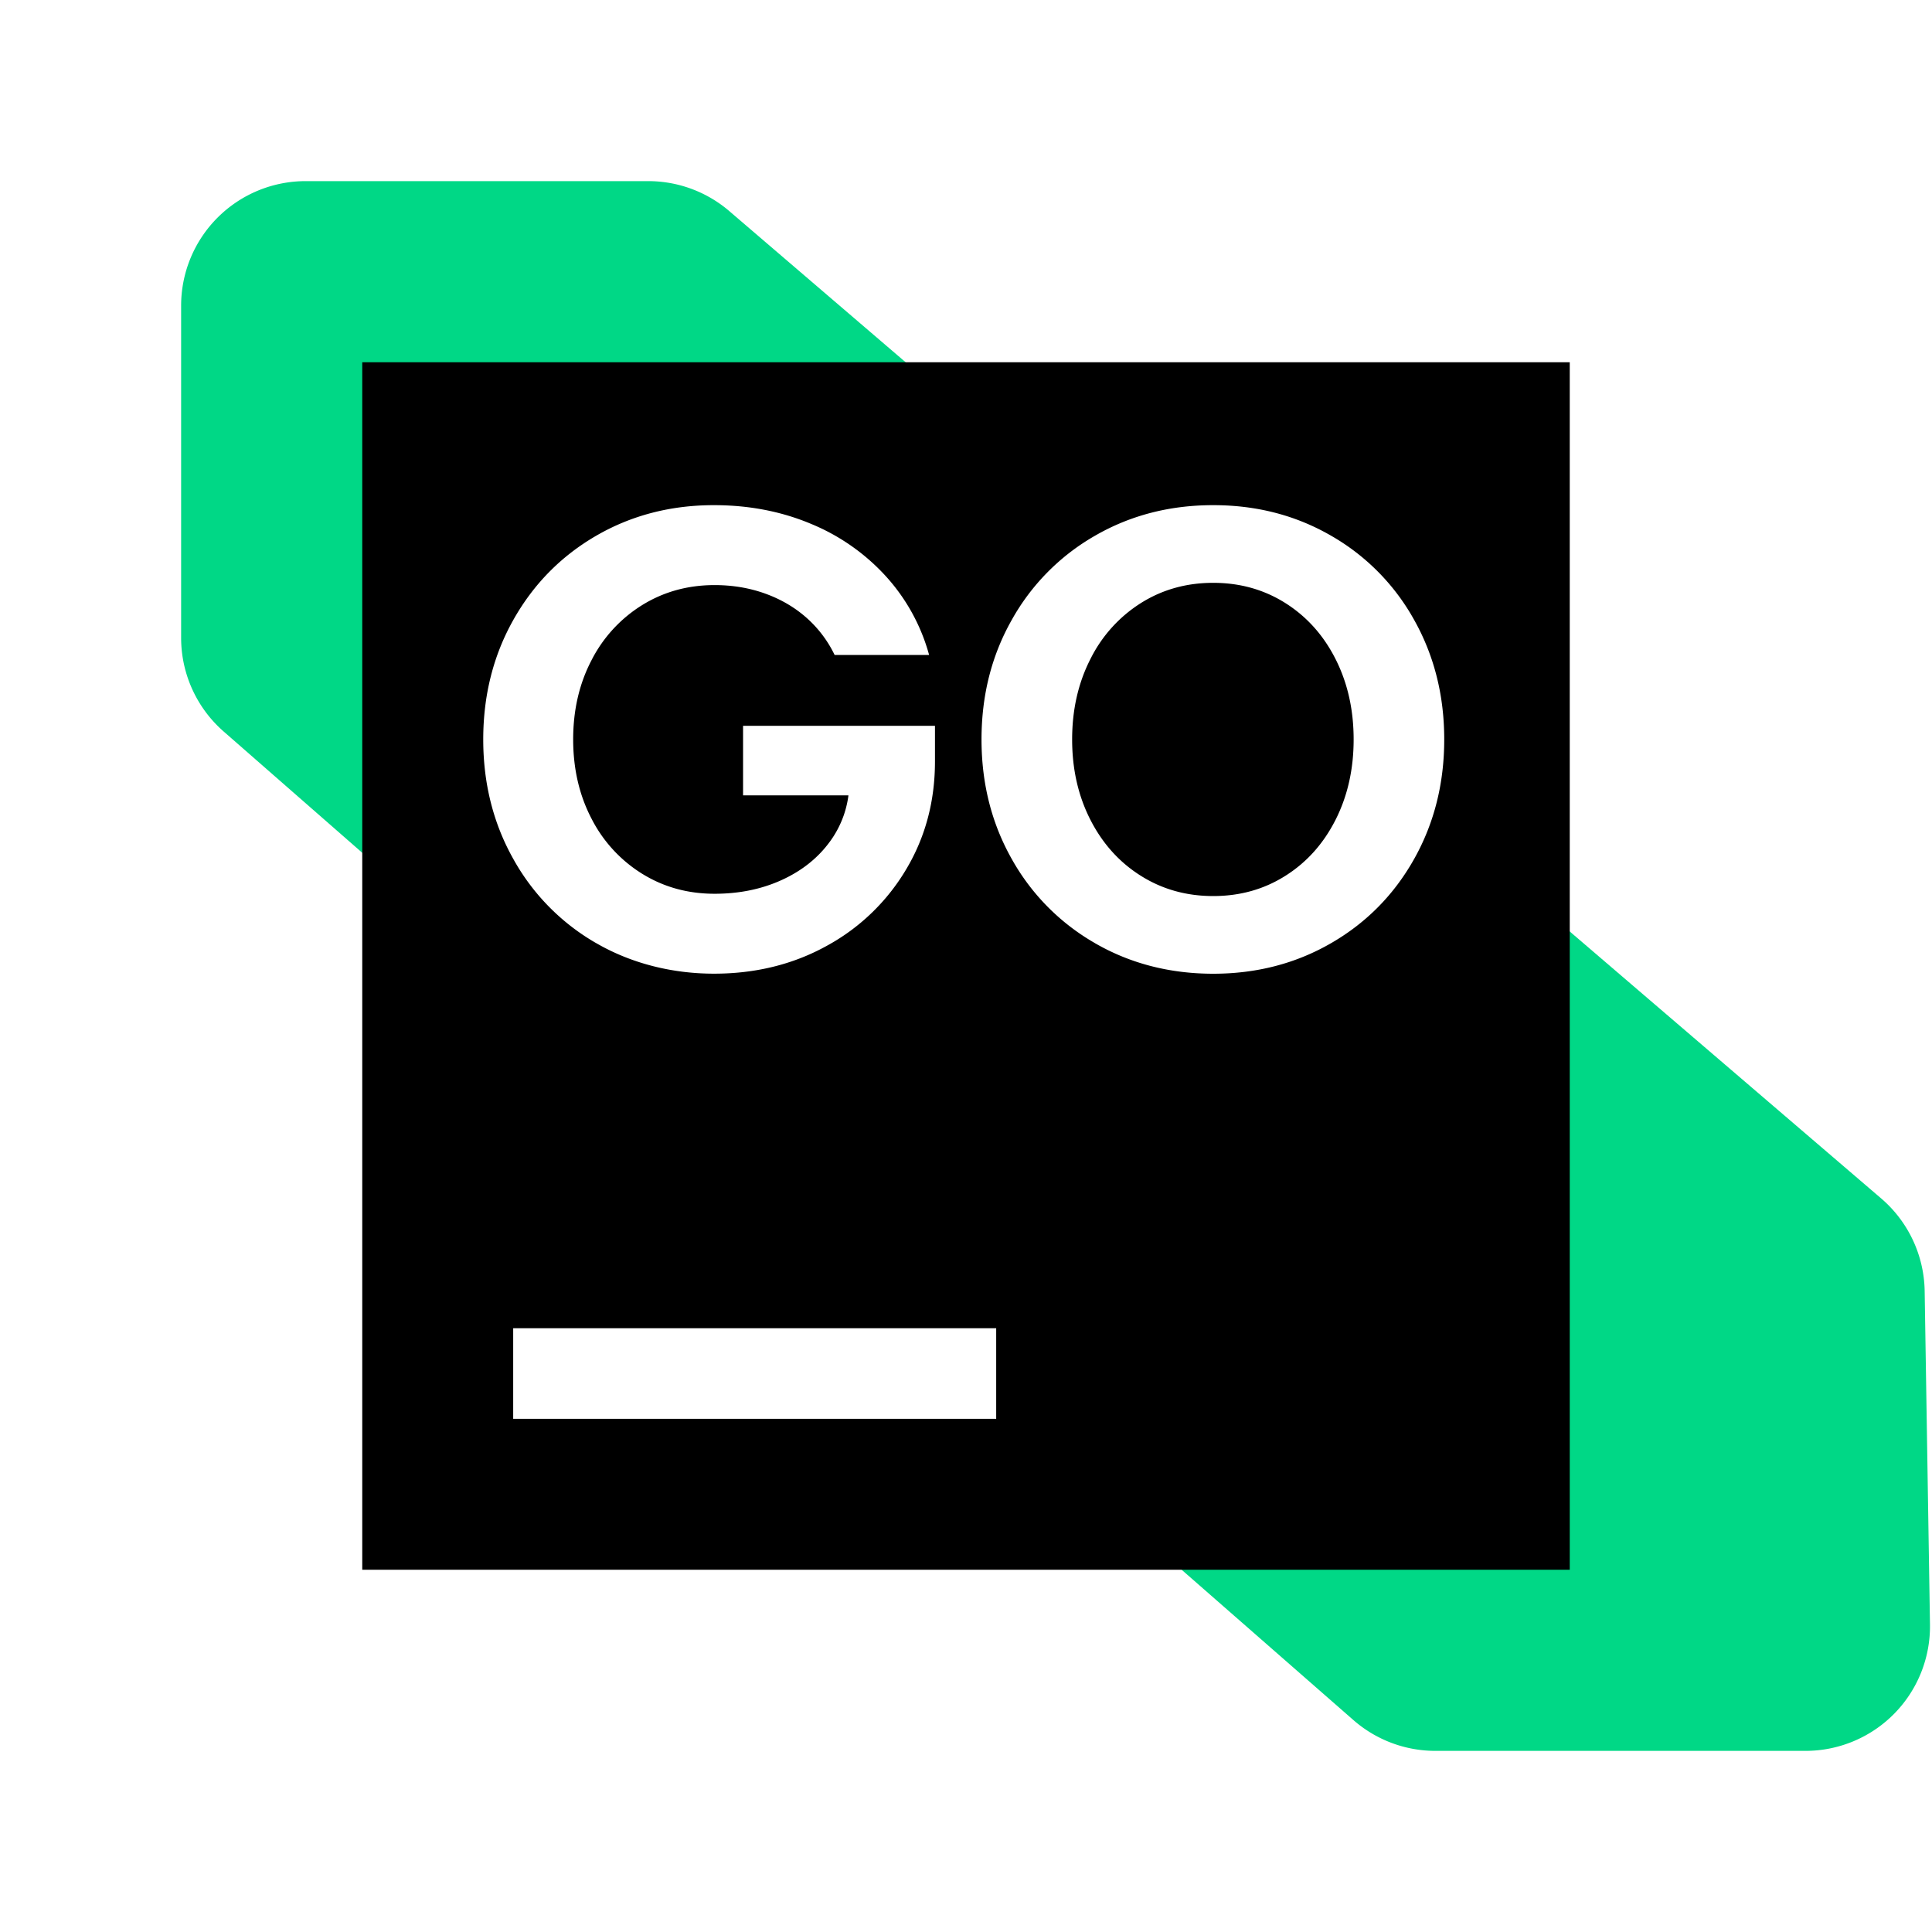 <svg xmlns="http://www.w3.org/2000/svg" viewBox="0 0 64 64">

    <defs>
        <lineargradient id="goland_goland_svg__a" x1="64.391" x2="39.607" y1="56.329" y2="2.874"
            gradientUnits="userSpaceOnUse">
            <stop offset=".24" stop-color="#00D886"></stop>
            <stop offset=".51" stop-color="#007DFE"></stop>
        </lineargradient>
        <lineargradient id="goland_goland_svg__b" x1="59.676" x2="1.08" y1="4.067" y2="62.663"
            gradientUnits="userSpaceOnUse">
            <stop offset=".27" stop-color="#007DFE"></stop>
            <stop offset=".7" stop-color="#D249FC"></stop>
        </lineargradient>
    </defs>
    <path fill="#00D886"
        d="M47.55 58h12.259a4.125 4.125 0 0 0 4.124-4.19l-.176-11.044a4.125 4.125 0 0 0-1.44-3.066L24.159 6.993A4.126 4.126 0 0 0 21.474 6H10.125A4.125 4.125 0 0 0 6 10.125v11.003c0 1.19.514 2.321 1.409 3.104L44.834 56.98A4.123 4.123 0 0 0 47.55 58Z">
    </path>
    <path fill="url(#goland_goland_svg__a)"
        d="M49.013 58h10.862A4.125 4.125 0 0 0 64 53.875V41.309c0-.2-.014-.4-.044-.598L58.508 3.527A4.124 4.124 0 0 0 54.427 0H39.029a4.125 4.125 0 0 0-4.125 4.126l.005 18.505c0 .425.066.848.195 1.253l9.979 31.246a4.126 4.126 0 0 0 3.93 2.87Z">
    </path>
    <path fill="url(#goland_goland_svg__b)"
        d="M4.125 64h34.127a4.125 4.125 0 0 0 3.8-2.52L57.85 24.057c.219-.518.33-1.076.324-1.638l-.15-18.329A4.124 4.124 0 0 0 53.9 0H36.234c-.805 0-1.593.236-2.266.678L1.86 21.787A4.125 4.125 0 0 0 0 25.234v34.641A4.125 4.125 0 0 0 4.125 64Z">
    </path>
    <path fill="#000" d="M52 12H12v40h40V12Z"></path>
    <path fill="#fff"
        d="M19.748 31.242a7.286 7.286 0 0 1-2.743-2.786c-.665-1.183-.997-2.503-.997-3.961s.332-2.778.997-3.96 1.58-2.112 2.743-2.787c1.165-.675 2.465-1.014 3.902-1.014 1.165 0 2.238.208 3.222.622a6.908 6.908 0 0 1 2.486 1.747 6.368 6.368 0 0 1 1.42 2.594h-3.13a3.913 3.913 0 0 0-.926-1.228c-.39-.346-.845-.614-1.367-.803s-1.083-.284-1.683-.284c-.887 0-1.687.221-2.402.664a4.611 4.611 0 0 0-1.677 1.828c-.404.775-.606 1.649-.606 2.62s.202 1.846.606 2.621a4.606 4.606 0 0 0 1.677 1.828c.715.443 1.515.664 2.402.664.821 0 1.566-.154 2.235-.461.668-.307 1.198-.733 1.591-1.276a3.295 3.295 0 0 0 .633-1.833l.01.31h-3.526v-2.304h6.357v1.18c0 1.321-.32 2.517-.96 3.585a6.885 6.885 0 0 1-2.626 2.525c-1.111.614-2.356.921-3.736.921s-2.737-.337-3.902-1.013v.002ZM36.271 31.242a7.32 7.32 0 0 1-2.755-2.786c-.668-1.183-1.002-2.503-1.002-3.961s.333-2.778 1.002-3.96a7.314 7.314 0 0 1 2.755-2.787c1.168-.675 2.474-1.014 3.918-1.014 1.443 0 2.738.338 3.907 1.013a7.279 7.279 0 0 1 2.749 2.787c.664 1.183.997 2.503.997 3.961s-.333 2.778-.997 3.96-1.581 2.113-2.75 2.788c-1.168.675-2.47 1.013-3.906 1.013-1.437 0-2.75-.338-3.918-1.013Zm6.308-2.229c.708-.446 1.262-1.065 1.662-1.854.4-.79.6-1.678.6-2.664 0-.986-.2-1.874-.6-2.664-.4-.79-.954-1.407-1.662-1.854-.707-.446-1.504-.67-2.39-.67-.885 0-1.685.223-2.395.67a4.62 4.62 0 0 0-1.672 1.854c-.404.79-.606 1.678-.606 2.664 0 .986.202 1.874.606 2.664.404.79.961 1.408 1.672 1.854.71.447 1.51.67 2.395.67.887 0 1.683-.223 2.39-.67ZM33 44H17v3h16v-3Z">
    </path>


</svg>